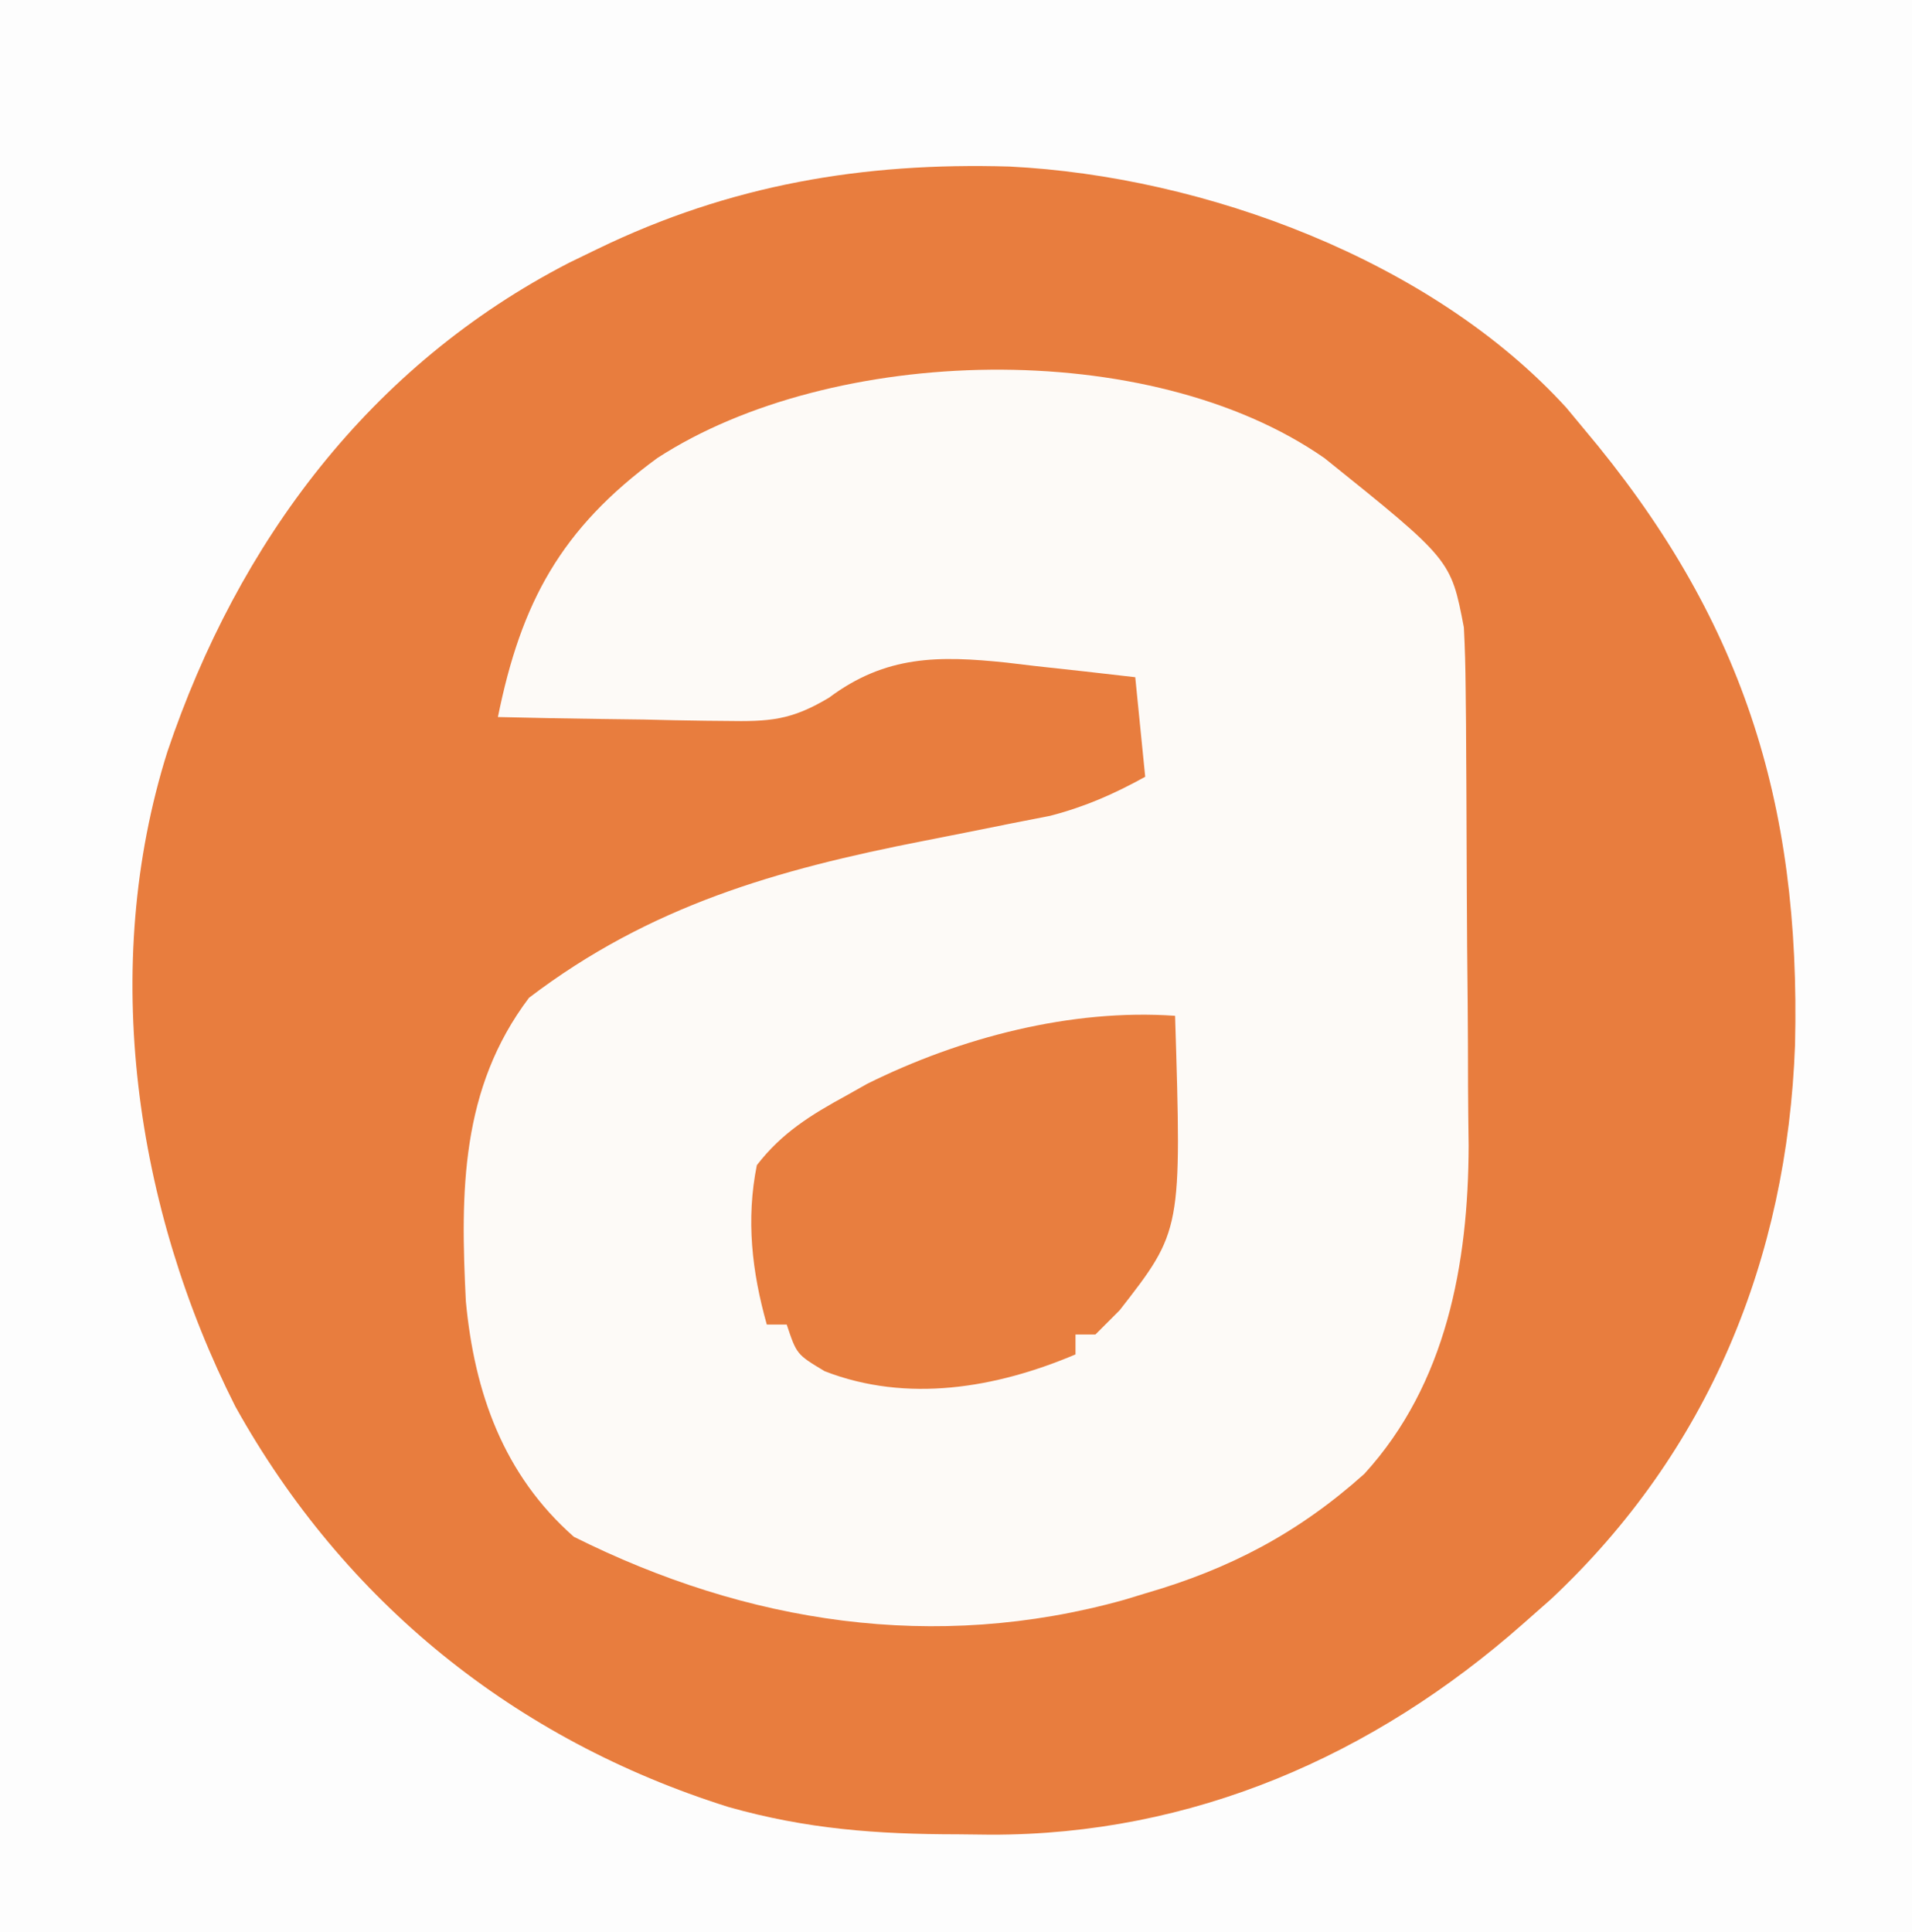 <?xml version="1.0" encoding="UTF-8"?>
<svg version="1.1" xmlns="http://www.w3.org/2000/svg" width="192" height="194">
<rect width="100%" height="100%" fill="#333333" stroke="none"/>
<path d="M0 0 C63.36 0 126.72 0 192 0 C192 64.02 192 128.04 192 194 C128.64 194 65.28 194 0 194 C0 129.98 0 65.96 0 0 Z " fill="#E87D3E" transform="translate(0,0)"/>
<path d="M0 0 C63.36 0 126.72 0 192 0 C192 64.02 192 128.04 192 194 C128.64 194 65.28 194 0 194 C0 129.98 0 65.96 0 0 Z M60 25 C59.064 25.454 58.128 25.907 57.164 26.375 C37.151 36.69 23.917 54.424 16.813 75.469 C9.985 97.128 13.576 121.333 23.633 141.23 C34.554 160.863 51.727 174.699 73.125 181.438 C80.981 183.666 88.043 184.183 96.188 184.188 C97.274 184.2 98.36 184.212 99.479 184.225 C119.695 184.261 137.923 176.334 153 163 C153.909 162.198 154.818 161.396 155.754 160.57 C171.554 145.759 179.471 126.429 180.254 104.926 C180.843 80.437 174.903 61.839 159 43 C158.438 42.323 157.876 41.646 157.297 40.949 C143.795 26.118 120.908 17.691 101.367 16.723 C86.683 16.287 73.328 18.538 60 25 Z " fill="#FDFDFD" transform="translate(0,0)"/>
<path d="M0 0 C12.699 10.199 12.699 10.199 14 17 C14.106 19.008 14.159 21.02 14.177 23.031 C14.196 24.86 14.196 24.86 14.216 26.725 C14.223 28.042 14.231 29.358 14.238 30.715 C14.242 31.39 14.246 32.065 14.251 32.761 C14.271 36.342 14.286 39.923 14.295 43.504 C14.306 47.169 14.34 50.833 14.38 54.497 C14.407 57.343 14.415 60.189 14.418 63.035 C14.426 65.031 14.452 67.028 14.479 69.024 C14.451 80.888 12.247 92.966 4 102 C-2.623 107.925 -9.503 111.545 -18 114 C-18.699 114.213 -19.397 114.425 -20.117 114.645 C-39.14 119.954 -57.994 117.003 -75.375 108.312 C-82.443 102.086 -85.356 93.848 -86.219 84.674 C-86.772 73.702 -86.763 63.303 -79.875 54.188 C-67.73 44.947 -54.983 41.315 -40.25 38.438 C-37.316 37.863 -34.384 37.276 -31.453 36.684 C-30.166 36.432 -28.878 36.179 -27.552 35.92 C-24.039 35.01 -21.17 33.745 -18 32 C-18.33 28.7 -18.66 25.4 -19 22 C-22.353 21.608 -25.706 21.236 -29.062 20.875 C-30.477 20.707 -30.477 20.707 -31.92 20.535 C-38.726 19.824 -44.032 19.782 -49.753 24.057 C-53.577 26.345 -55.729 26.466 -60.148 26.391 C-60.806 26.385 -61.463 26.379 -62.141 26.373 C-64.219 26.351 -66.297 26.301 -68.375 26.25 C-69.793 26.23 -71.211 26.212 -72.629 26.195 C-76.087 26.151 -79.543 26.083 -83 26 C-80.676 14.487 -76.664 7.077 -67 0 C-49.491 -11.387 -17.63 -12.287 0 0 Z " fill="#FDFAF7" transform="translate(133,46)"/>
<path d="M0 0 C0.668 21.562 0.668 21.562 -5.562 29.562 C-6.367 30.367 -7.171 31.171 -8 32 C-8.66 32 -9.32 32 -10 32 C-10 32.66 -10 33.32 -10 34 C-17.961 37.377 -26.897 38.905 -35.188 35.688 C-38 34 -38 34 -39 31 C-39.66 31 -40.32 31 -41 31 C-42.498 25.682 -43.093 20.449 -42 15 C-39.507 11.759 -36.562 9.943 -33 8 C-32.316 7.615 -31.631 7.229 -30.926 6.832 C-21.579 2.185 -10.416 -0.731 0 0 Z " fill="#E87E3F" transform="translate(118,102)"/>
</svg>
